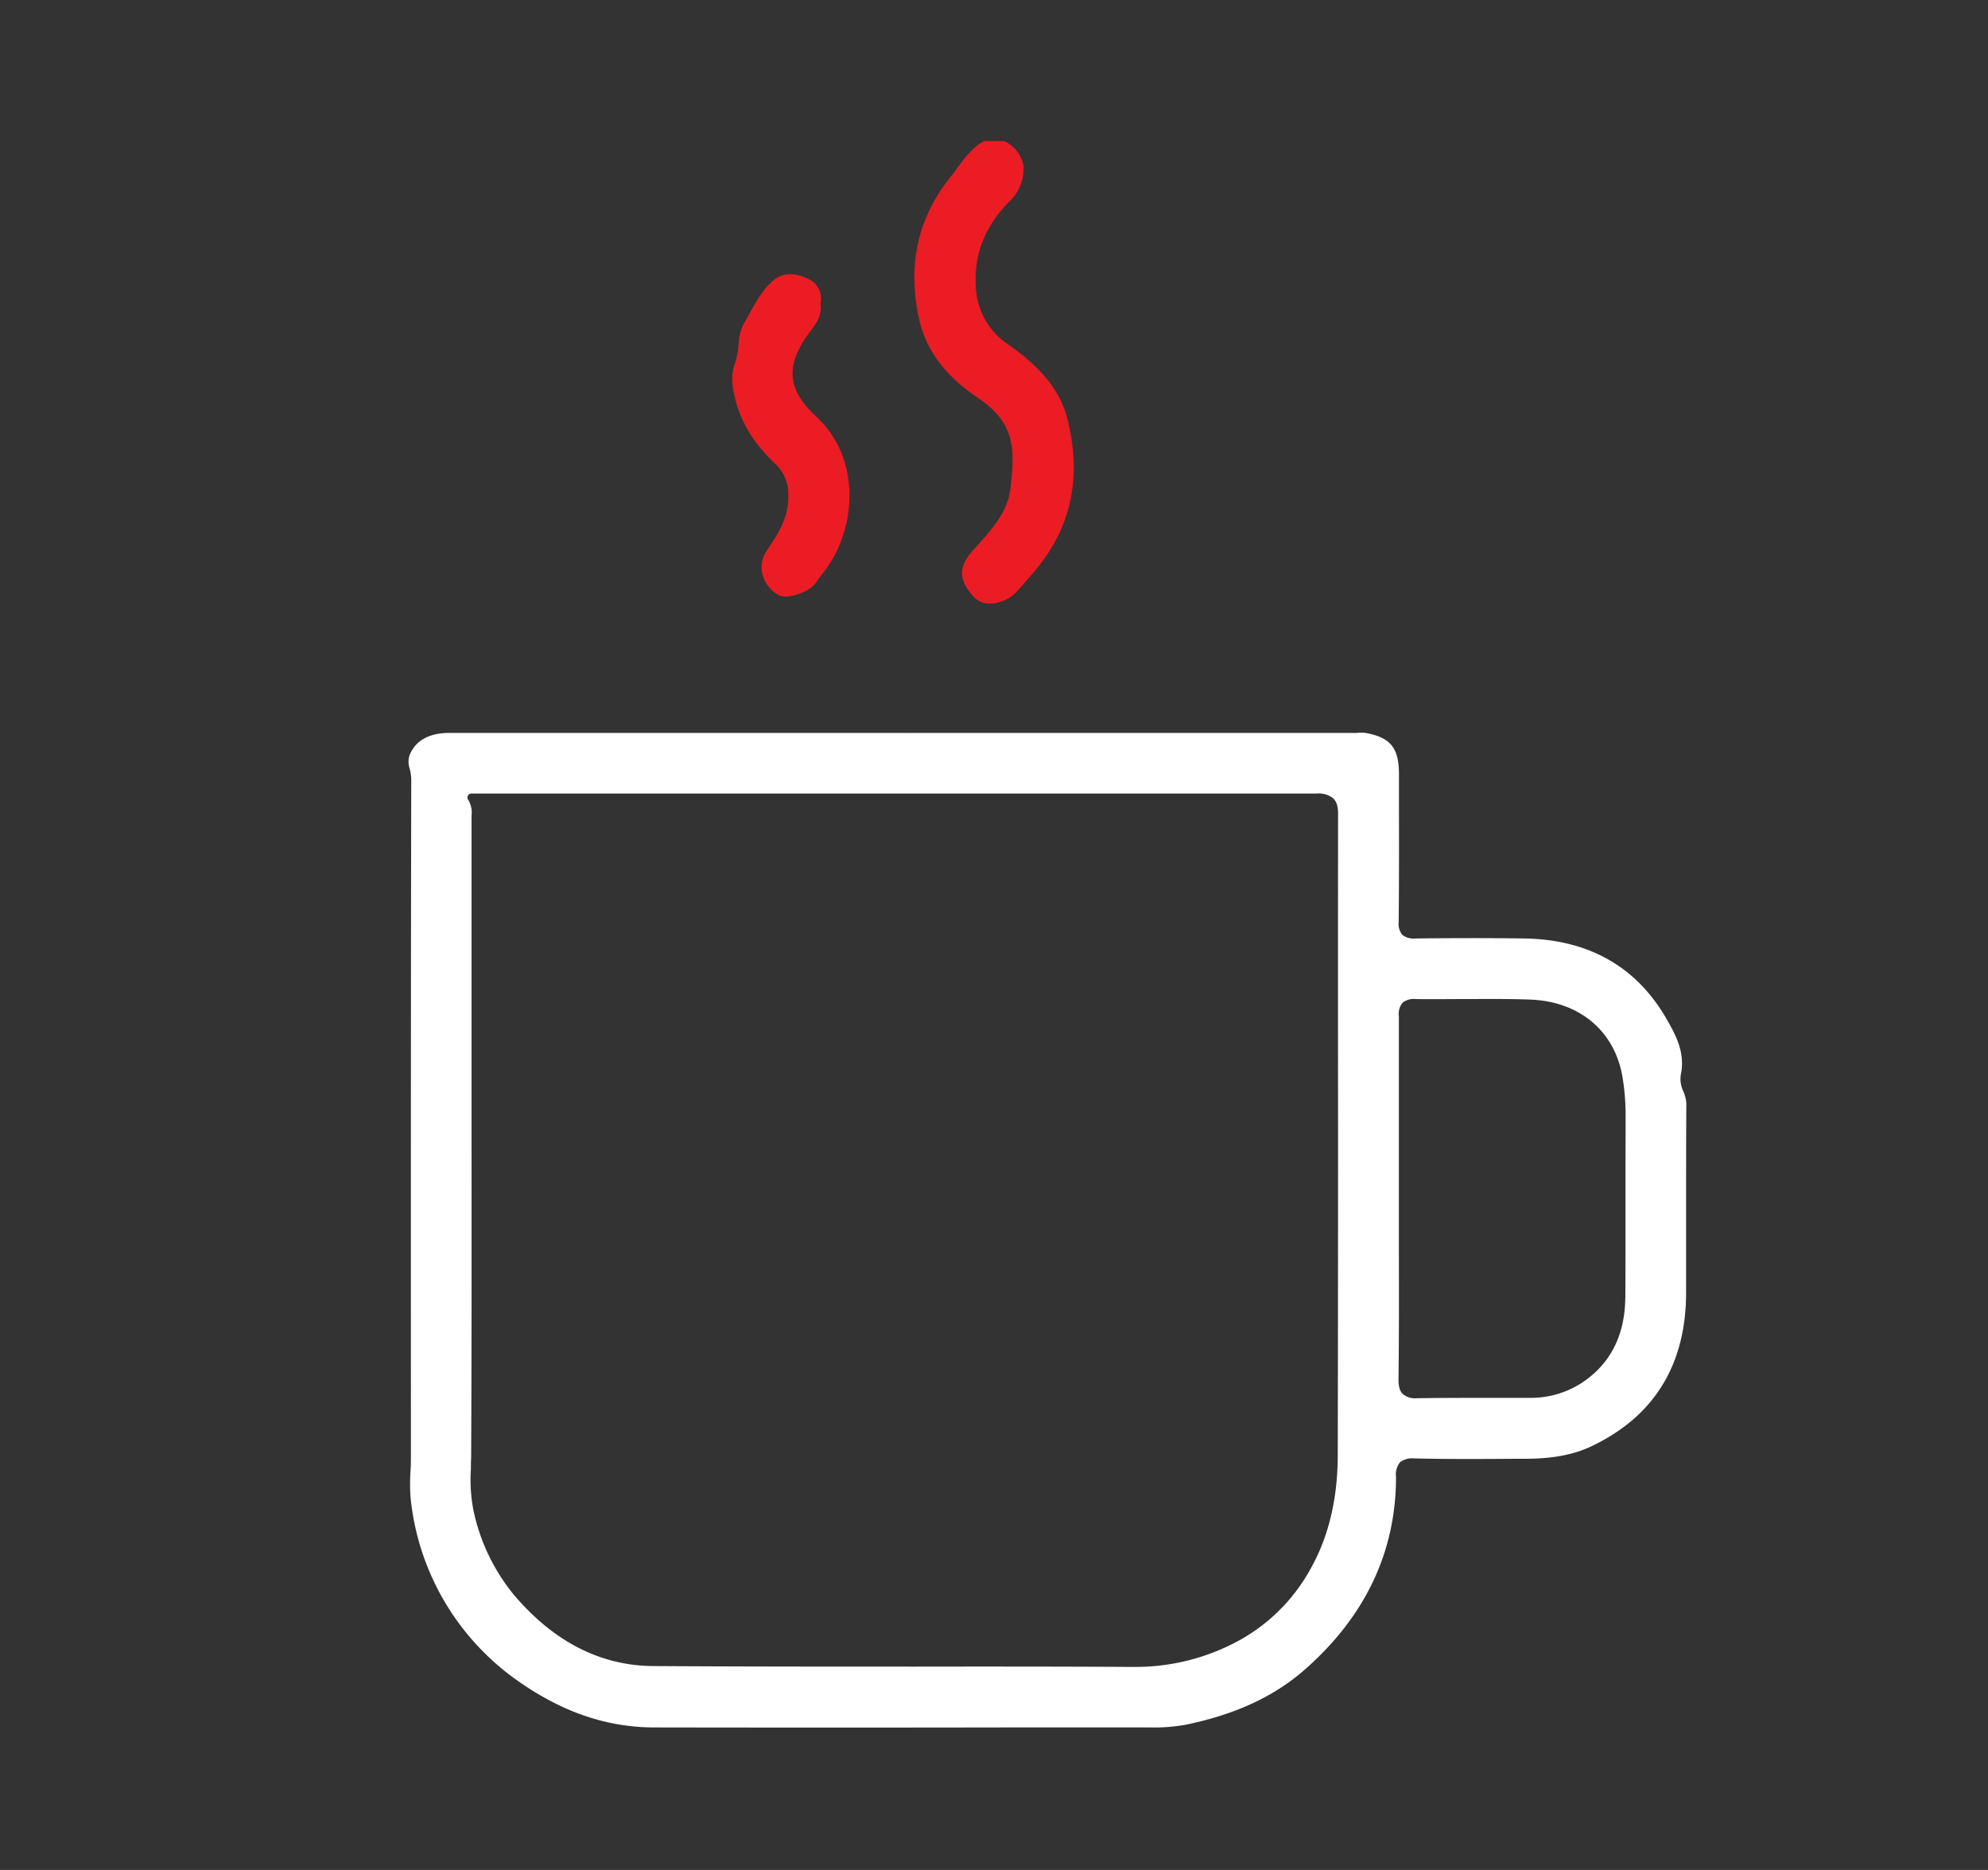 <svg id="Layer_1" data-name="Layer 1" xmlns="http://www.w3.org/2000/svg" viewBox="0 0 391.4 368.06"><rect x="0" y="0" width="391.4" height="368.06" fill="#333333" stroke="none"/><defs><style>.cls-1{fill:#ec1c24;}.cls-2{fill:#fff;}</style></defs><title>Cafeteria</title><path class="cls-1" d="M192.59,78.35c7.31,4.93,7.26,10,6.33,17.85-.55,4.56-3.52,7.86-6.4,11.06l-1,1.1c-2.88,3.25-2.82,5.82.22,9.15a4.26,4.26,0,0,0,3.15,1.29H195a7.29,7.29,0,0,0,5.08-2.26c1-1.07,2-2.25,3-3.4l.77-.92c7-8.35,9.13-18,6.38-29.46-1.68-7-6.69-11.37-11.85-15.05a14.21,14.21,0,0,1-6.27-11.57c-.34-6.14,1.86-11.66,6.54-16.41a8.74,8.74,0,0,0,2.83-7.21,6.67,6.67,0,0,0-3.79-4.76h-3.92c-2.35,1.27-3.87,3.35-5.48,5.55-.47.64-.94,1.28-1.43,1.89-6.24,7.91-8.23,17.22-5.89,27.66C182.31,68.92,186.12,74,192.59,78.35Z"/><path class="cls-2" d="M330.9,211.63c1-4.52-1.12-8.19-3-11.43-5.94-10.08-15.3-15.29-27.81-15.48-7-.1-14.26-.08-21.42,0a3.61,3.61,0,0,1-2.57-.7,3.46,3.46,0,0,1-.73-2.56c.09-7.76.07-15.64.06-23.27V152.4c0-5.2-1.67-7.26-6.61-8.14a9,9,0,0,0-1.74,0l-.87,0H178.26a.69.69,0,0,1-.25,0H88.5c-4,0-6.71,1.48-7.88,4.42a4.39,4.39,0,0,0,.06,2.7,9.19,9.19,0,0,1,.29,2c-.09,42.2-.08,85.1-.07,126.59v6.66c0,1,0,2-.09,3a42.27,42.27,0,0,0,0,4.91,50.14,50.14,0,0,0,20.31,35.71c9,6.54,18,9.73,27.59,9.76q34.91.06,69.79,0l27.92,0a34.83,34.83,0,0,0,7-.53c9.78-2,17.47-5.57,23.51-10.89,11.9-10.46,17.93-23.22,17.92-37.91a3.81,3.81,0,0,1,.8-2.88,4,4,0,0,1,2.78-.74c6.75.16,13.63.12,20.27.07h1.45c3.78,0,8.69-.33,13.11-2.43,12.35-5.83,18.64-16,18.7-30.08q0-7.92,0-15.83c0-7.18,0-14.37.05-21.54a7,7,0,0,0-.61-2.48A5.65,5.65,0,0,1,330.9,211.63Zm-67.46,11.75q0,31.47-.06,62.94c0,8.34-1.68,15.65-4.94,21.7a35.73,35.73,0,0,1-14.15,14.69,42.53,42.53,0,0,1-21.15,5.39h-.27c-14.2-.08-28.65-.08-42.62-.06-17,0-34.47,0-51.71-.11-10.35-.09-19.54-4.81-27.35-14a38.85,38.85,0,0,1-8-16.76,31.94,31.94,0,0,1-.48-8c0-.73,0-1.47.05-2.21.1-19.9.09-40.13.08-59.7V160.52a4.77,4.77,0,0,0-.69-3.14.77.77,0,0,1,.63-1.18h33q66.65,0,133.32,0h0a4.68,4.68,0,0,1,3.39.93c.67.67,1,1.67.95,3.36Q263.41,191.91,263.44,223.38Zm56.55,32c-.05,6.59-2.32,11.79-6.73,15.45a18.41,18.41,0,0,1-11.89,4.31c-2.81,0-5.62,0-8.43,0-4.47,0-9.08,0-13.61.07H279a3.79,3.79,0,0,1-2.81-.82c-.62-.61-.87-1.53-.85-3.06.11-8.62.09-17.39.07-25.87,0-3.21,0-6.42,0-9.64v-9.28c0-8.85,0-17.69,0-26.53a3.47,3.47,0,0,1,.73-2.65,3.53,3.53,0,0,1,2.51-.72c3.24.06,6.54,0,9.73,0,4.23,0,8.63-.06,12.94.11,9.77.38,16.73,6.32,18.16,15.5a44.68,44.68,0,0,1,.57,7l0,4.16C320,233.87,320.07,244.71,320,255.36Z"/><path class="cls-1" d="M152.7,91.35a8,8,0,0,1,2.49,5.89c.24,4.44-1.95,7.73-4.08,10.92l-.2.31a5.67,5.67,0,0,0-.84,4.46,6.78,6.78,0,0,0,3.29,4.26c1.38.78,5.88-.48,7.23-2.45.51-.75,1.06-1.46,1.61-2.16,6.38-8.18,7.6-22.23-1.58-30.67-5.74-5.29-6.06-10.13-1.08-16.7,1.27-1.68,2.31-3.23,2-5.25a.87.87,0,0,1,0-.23,4.26,4.26,0,0,0-2.65-4.94,8.13,8.13,0,0,0-3.31-.83,5,5,0,0,0-3.3,1.23c-2.07,1.72-3.32,4-4.64,6.41-.4.74-.81,1.47-1.24,2.19a10.09,10.09,0,0,0-1,4.15,15.25,15.25,0,0,1-.64,3.39,9.52,9.52,0,0,0-.47,4.9C145.17,82,147.93,86.9,152.7,91.35Z"/></svg>